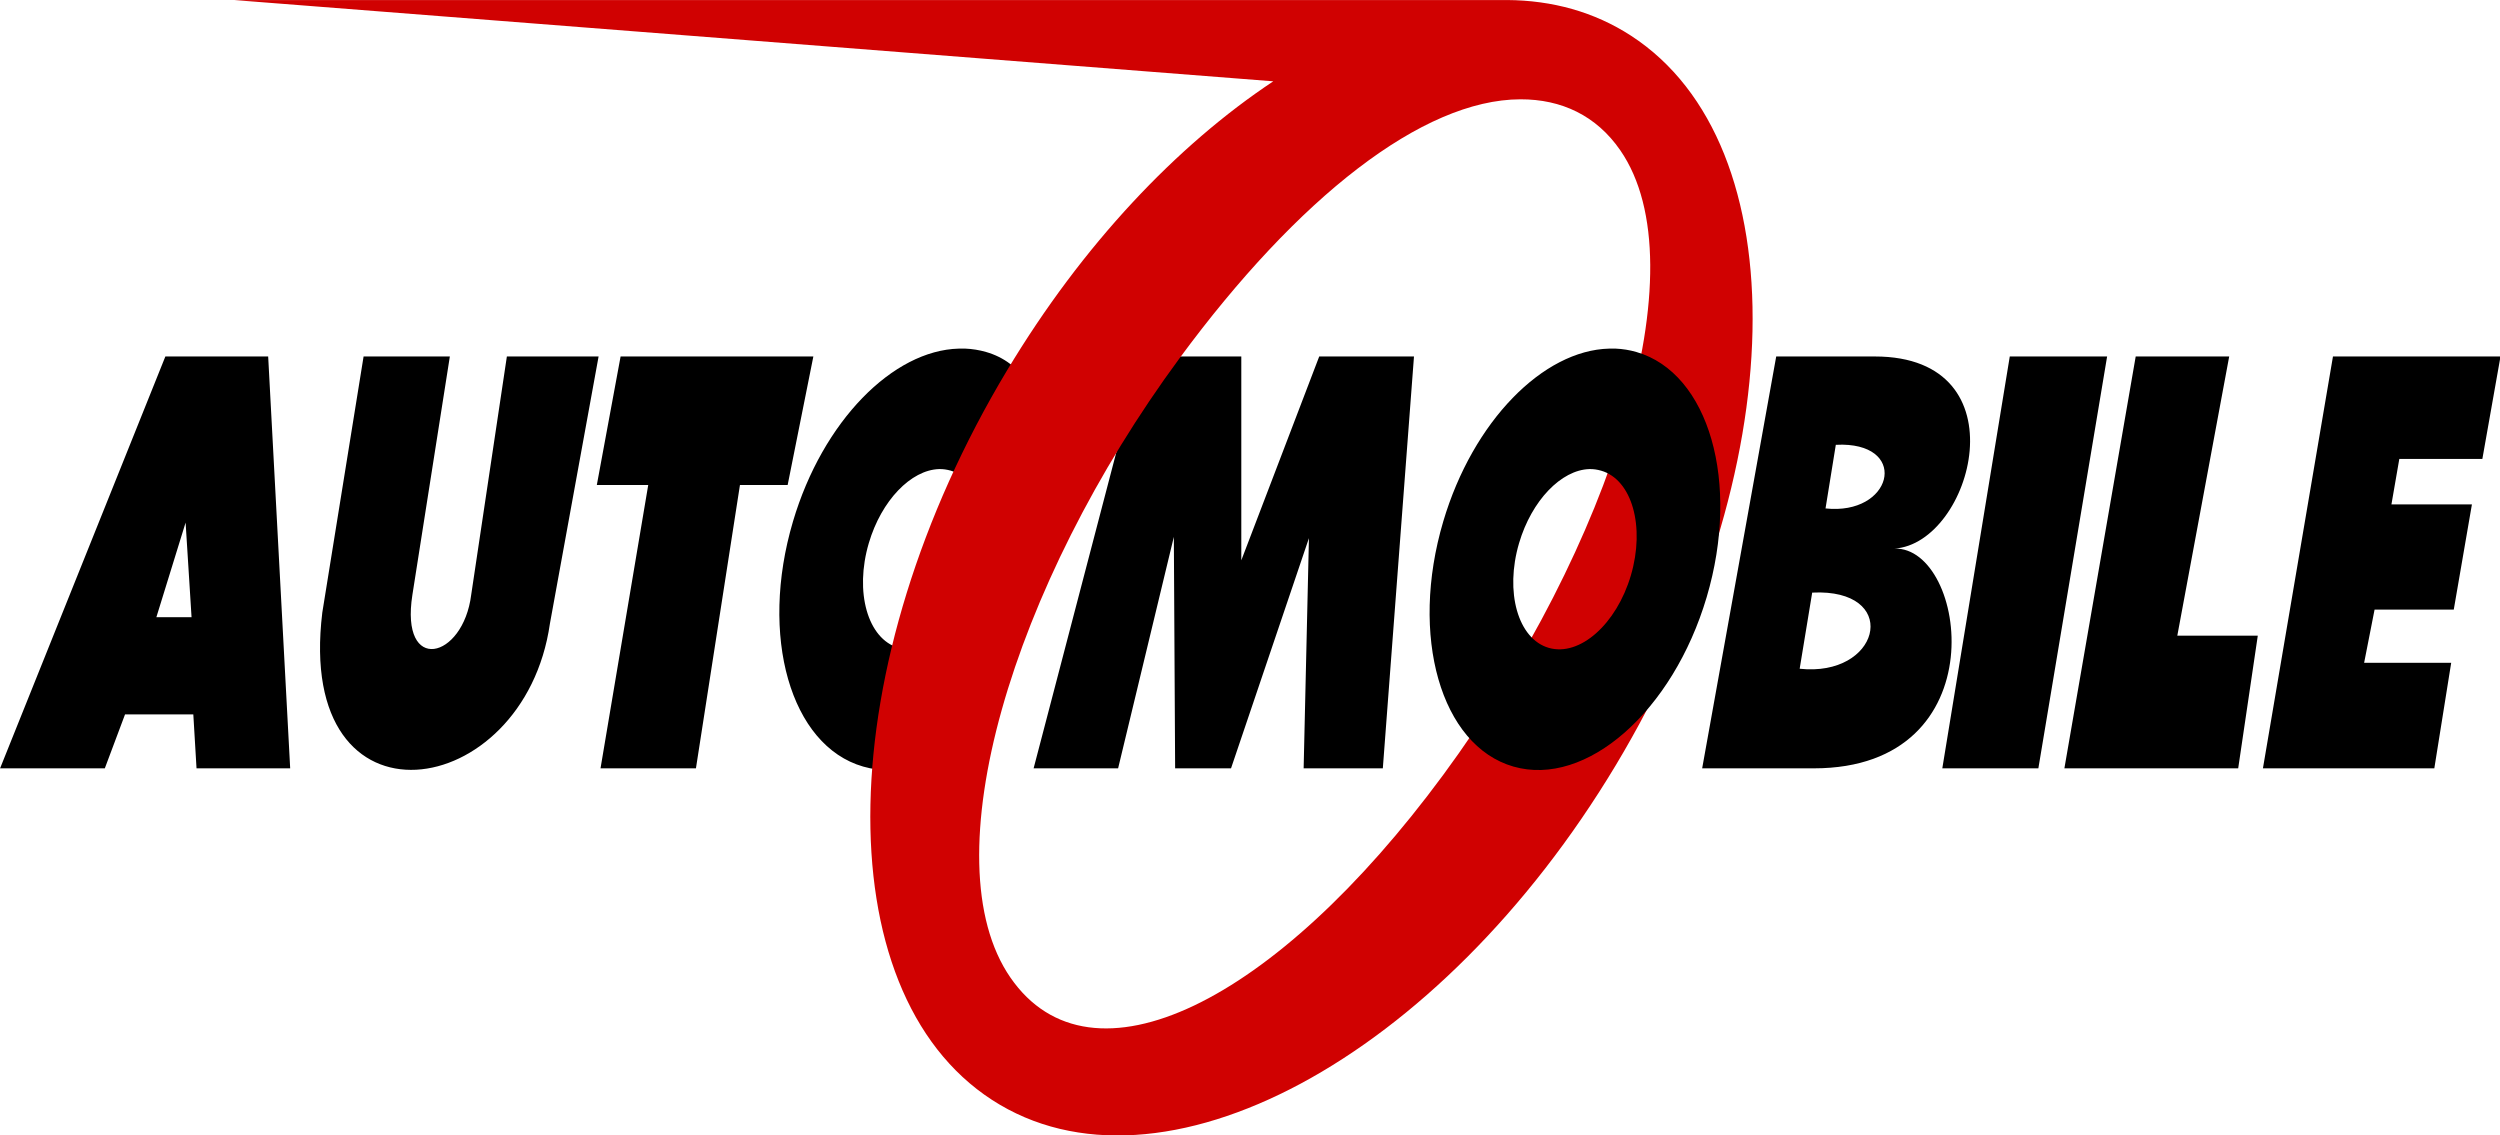 <?xml version="1.0" encoding="UTF-8" standalone="no"?>
<!-- Created with Inkscape (http://www.inkscape.org/) -->
<svg
   xmlns:svg="http://www.w3.org/2000/svg"
   xmlns="http://www.w3.org/2000/svg"
   version="1.0"
   width="901.711"
   height="409.463"
   id="svg2">
  <defs
     id="defs4" />
  <g
     transform="translate(-89.339,146.259)"
     id="layer1">
    <g
       transform="matrix(1.854,0,0,1.854,-76.267,-224.693)"
       id="g3316">
      <path
         d="M 275.875,110.125 C 263.053,110.444 249.384,124.207 243.594,143.75 C 236.998,166.01 243.108,187.372 257.25,191.438 C 271.392,195.503 282.248,180.729 288.844,158.469 C 295.44,136.209 295.298,114.846 281.156,110.781 C 279.83,110.4 278.487,110.184 277.125,110.125 C 276.713,110.107 276.289,110.115 275.875,110.125 z M 121.495,111.656 L 89.339,191.781 L 109.714,191.781 L 113.651,181.281 L 126.932,181.281 L 127.557,191.781 L 145.776,191.781 L 141.495,111.656 L 121.495,111.656 z M 160.057,111.656 L 152.026,161.469 C 146.679,205.262 191.298,198.518 196.307,163.625 L 205.776,111.656 L 187.932,111.656 L 180.995,158 C 179.428,170.59 167.104,173.53 169.557,158 L 176.839,111.656 L 160.057,111.656 z M 210.057,111.656 L 205.432,136.656 L 215.432,136.656 L 206.151,191.781 L 224.714,191.781 L 233.276,136.656 L 242.557,136.656 L 247.557,111.656 L 210.057,111.656 z M 311.375,111.656 L 290.406,191.781 L 306.844,191.781 L 317.688,146.75 L 317.938,191.781 L 328.812,191.781 L 343.969,147 L 342.938,191.781 L 358.344,191.781 L 364.406,111.656 L 345.969,111.656 L 330.812,151.312 L 330.812,111.656 L 311.375,111.656 z M 272,133.562 C 272.775,133.537 273.562,133.658 274.312,133.875 C 280.316,135.611 276.897,144.735 274.094,154.25 C 271.291,163.765 270.129,170.079 264.125,168.344 C 258.121,166.608 255.541,157.484 258.344,147.969 C 260.797,139.643 266.572,133.738 272,133.562 z M 125.432,143.969 L 126.589,162.375 L 119.745,162.375 L 125.432,143.969 z"
         id="path3305"
         style="fill:#000000;fill-opacity:1;fill-rule:evenodd;stroke:none;stroke-width:1px;stroke-linecap:butt;stroke-linejoin:miter;stroke-opacity:1" />
      <path
         d="M 134.844,42.312 L 337.031,58.125 C 318.272,70.58 299.929,89.895 285.25,114.344 C 250.944,171.484 249.636,235.073 282.312,256.281 C 314.989,277.49 369.35,248.328 403.656,191.188 C 437.962,134.047 439.302,70.459 406.625,49.25 C 399.477,44.611 391.287,42.366 382.5,42.312 L 134.844,42.312 z M 385.094,61.625 C 393.121,61.601 399.877,64.801 404.531,71.531 C 420.209,94.202 402.826,148.634 370.089,193.062 C 337.353,237.491 301.584,255.171 285.906,232.5 C 270.228,209.829 286.096,156.377 318.833,111.948 C 341.851,80.709 366.081,61.681 385.094,61.625 z"
         id="path3273"
         style="opacity:1;fill:#d00101;fill-opacity:1;fill-rule:nonzero;stroke:none;stroke-width:1;stroke-linecap:round;stroke-linejoin:round;stroke-miterlimit:4;stroke-dasharray:none;stroke-opacity:1" />
      <path
         d="M 402.38,110.125 C 389.558,110.444 375.889,124.207 370.099,143.75 C 363.503,166.01 369.613,187.372 383.755,191.438 C 397.897,195.503 414.753,180.729 421.349,158.469 C 427.945,136.209 421.803,114.846 407.661,110.781 C 406.336,110.4 404.993,110.184 403.63,110.125 C 403.219,110.107 402.794,110.115 402.38,110.125 z M 434.875,111.656 L 420.469,191.781 L 442.188,191.781 C 478.194,191.781 471.979,148.592 457.875,149.031 C 473.001,148.056 483.046,111.656 454.062,111.656 L 434.875,111.656 z M 480.312,111.656 L 467.188,191.781 L 485.875,191.781 L 499.25,111.656 L 480.312,111.656 z M 504.812,111.656 L 490.938,191.781 L 524.75,191.781 L 528.562,165.969 L 512.906,165.969 L 523,111.656 L 504.812,111.656 z M 543.188,111.656 L 529.562,191.781 L 562.906,191.781 L 566.188,171.25 L 549.25,171.25 L 551.281,160.906 L 566.688,160.906 L 570.219,140.438 L 554.562,140.438 L 556.094,131.594 L 572.25,131.594 L 575.781,111.656 L 543.188,111.656 z M 447.781,128.812 C 460.745,129.025 457.317,142.597 444.469,141.219 L 446.469,128.844 C 446.921,128.822 447.363,128.806 447.781,128.812 z M 398.505,133.562 C 399.281,133.537 400.067,133.658 400.818,133.875 C 406.821,135.611 409.402,144.735 406.599,154.25 C 403.796,163.765 396.634,170.079 390.63,168.344 C 384.627,166.608 382.046,157.484 384.849,147.969 C 387.302,139.643 393.077,133.738 398.505,133.562 z M 443.438,157.562 C 458.961,157.816 454.824,174.055 439.438,172.406 L 441.875,157.594 C 442.417,157.568 442.937,157.554 443.438,157.562 z"
         id="path3303"
         style="fill:#000000;fill-opacity:1;fill-rule:evenodd;stroke:none;stroke-width:1px;stroke-linecap:butt;stroke-linejoin:miter;stroke-opacity:1" />
    </g>
  </g>
</svg>
